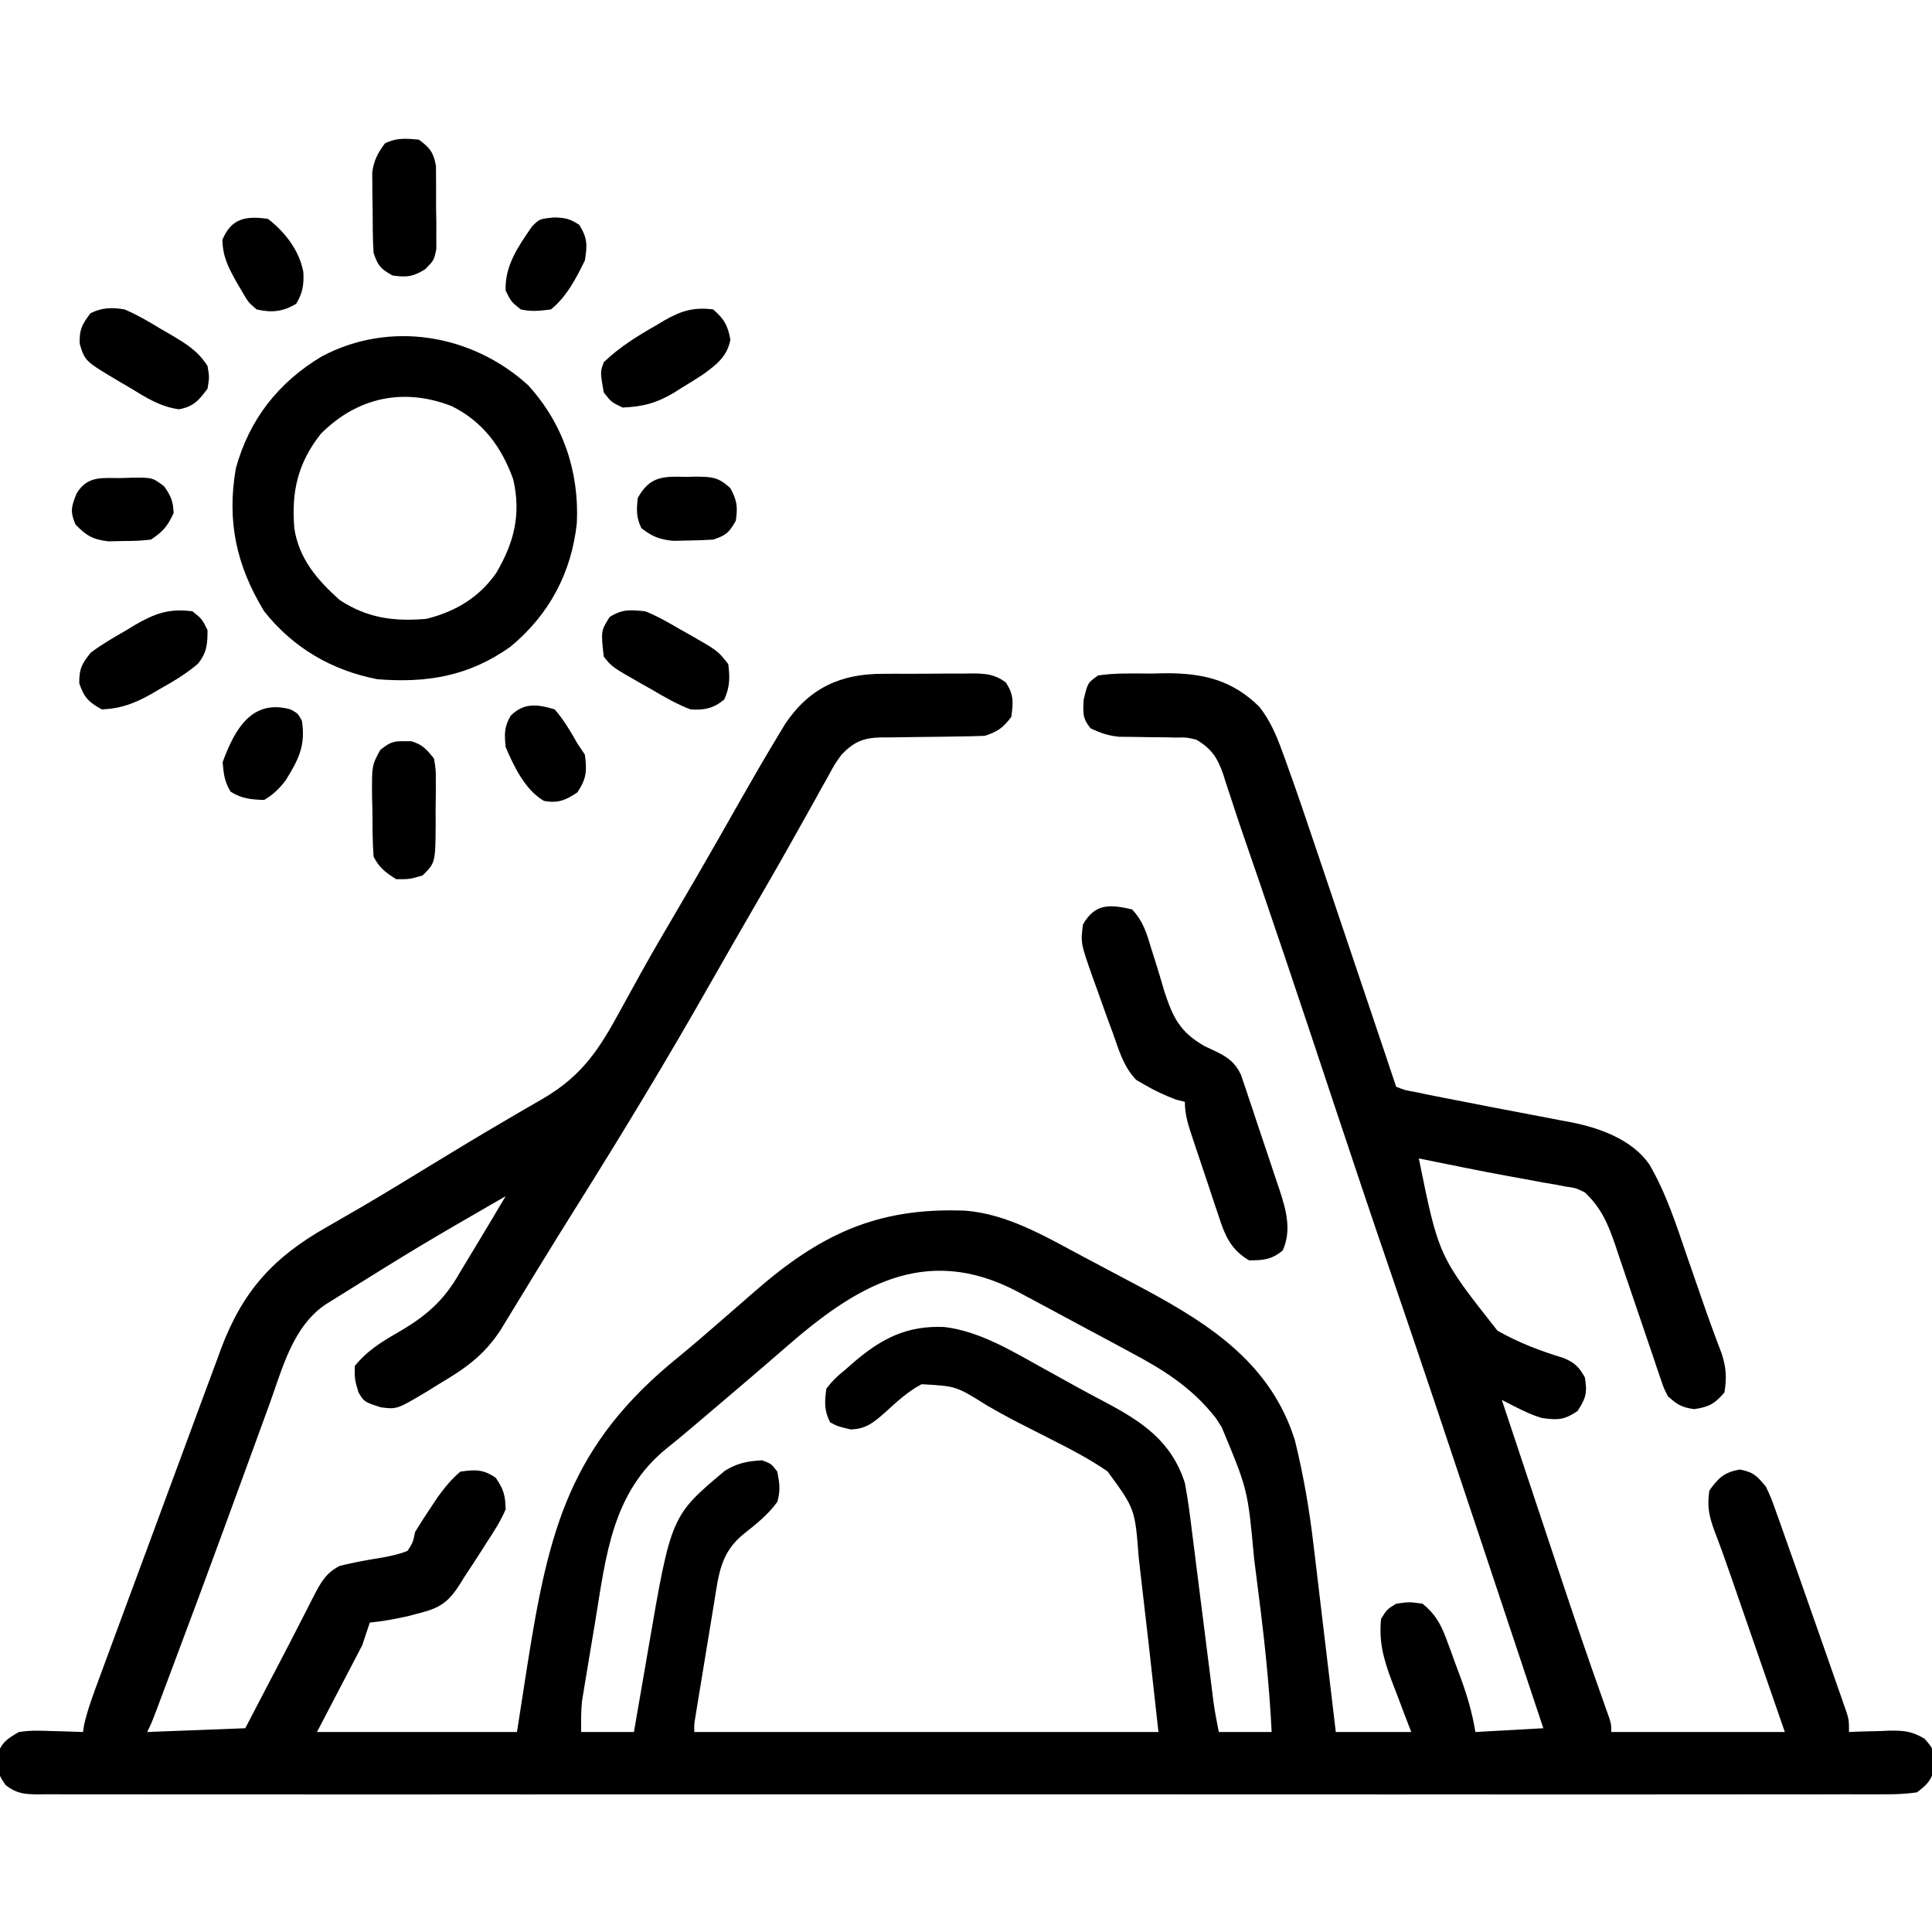 <?xml version="1.0" encoding="UTF-8"?>
<svg version="1.1" xmlns="http://www.w3.org/2000/svg" width="512" height="512">
<path d="M0 0 C0.846 -0.005 1.693 -0.01 2.564 -0.016 C4.342 -0.022 6.119 -0.021 7.897 -0.012 C10.616 -0.004 13.334 -0.033 16.053 -0.064 C17.785 -0.066 19.518 -0.065 21.25 -0.062 C22.466 -0.079 22.466 -0.079 23.706 -0.097 C27.298 -0.052 29.485 0.115 32.437 2.246 C34.624 5.46 34.468 7.639 33.926 11.434 C31.707 14.341 30.406 15.273 26.926 16.434 C24.473 16.539 22.043 16.595 19.59 16.609 C18.118 16.633 16.647 16.657 15.176 16.682 C12.863 16.717 10.55 16.746 8.237 16.76 C6 16.775 3.764 16.815 1.527 16.859 C0.841 16.857 0.154 16.856 -0.553 16.854 C-5.346 16.975 -7.751 18.002 -11.074 21.434 C-12.939 24.053 -12.939 24.053 -14.535 27.035 C-15.164 28.151 -15.792 29.268 -16.439 30.418 C-17.109 31.631 -17.779 32.845 -18.449 34.059 C-19.157 35.322 -19.866 36.585 -20.576 37.848 C-22.036 40.444 -23.491 43.042 -24.944 45.642 C-28.098 51.271 -31.338 56.851 -34.574 62.434 C-38.432 69.102 -42.276 75.776 -46.078 82.477 C-57.357 102.346 -69.158 121.85 -81.304 141.201 C-84.711 146.633 -88.093 152.08 -91.438 157.551 C-91.8 158.143 -92.163 158.735 -92.536 159.345 C-94.294 162.218 -96.048 165.092 -97.796 167.97 C-98.428 169.003 -99.06 170.037 -99.711 171.102 C-100.265 172.012 -100.819 172.922 -101.389 173.86 C-105.909 180.764 -110.873 184.157 -117.887 188.309 C-119.346 189.217 -119.346 189.217 -120.834 190.145 C-128.88 194.938 -128.88 194.938 -133.156 194.387 C-137.567 192.946 -137.567 192.946 -139.074 190.434 C-140.074 187.059 -140.074 187.059 -140.074 183.434 C-136.961 179.66 -133.483 177.338 -129.302 174.95 C-121.458 170.46 -116.539 166.409 -112.074 158.434 C-111.054 156.738 -110.029 155.046 -109 153.355 C-105.99 148.402 -103.022 143.425 -100.074 138.434 C-122.801 151.561 -122.801 151.561 -145.074 165.434 C-145.917 165.956 -146.76 166.478 -147.629 167.016 C-156.45 172.88 -159.181 183.93 -162.629 193.473 C-163.048 194.617 -163.467 195.761 -163.898 196.94 C-165.022 200.011 -166.141 203.084 -167.258 206.158 C-168.419 209.349 -169.587 212.538 -170.755 215.727 C-170.988 216.363 -171.221 217 -171.461 217.656 C-171.933 218.942 -172.404 220.229 -172.875 221.516 C-173.582 223.445 -174.288 225.375 -174.994 227.305 C-179.216 238.848 -183.504 250.365 -187.824 261.871 C-188.142 262.719 -188.46 263.567 -188.787 264.441 C-189.668 266.792 -190.55 269.142 -191.434 271.492 C-191.818 272.518 -191.818 272.518 -192.21 273.564 C-193.958 278.201 -193.958 278.201 -195.074 280.434 C-186.494 280.104 -177.914 279.774 -169.074 279.434 C-167.28 275.989 -165.485 272.545 -163.637 268.996 C-162.534 266.888 -161.431 264.78 -160.328 262.672 C-158.338 258.866 -156.364 255.053 -154.414 251.227 C-154.016 250.453 -153.617 249.68 -153.207 248.883 C-152.47 247.451 -151.739 246.016 -151.018 244.576 C-149.156 240.987 -147.735 238.27 -144.074 236.434 C-140.247 235.435 -136.354 234.789 -132.453 234.148 C-130.223 233.721 -128.18 233.284 -126.074 232.434 C-124.63 230.194 -124.63 230.194 -124.074 227.434 C-122.83 225.383 -121.534 223.364 -120.199 221.371 C-119.182 219.838 -119.182 219.838 -118.145 218.273 C-116.261 215.69 -114.512 213.498 -112.074 211.434 C-108.125 210.869 -106.028 210.781 -102.699 213.059 C-100.606 216.118 -100.16 217.696 -100.074 221.434 C-101.434 224.639 -103.291 227.467 -105.199 230.371 C-105.686 231.144 -106.174 231.917 -106.676 232.713 C-108.113 234.974 -109.591 237.203 -111.074 239.434 C-111.698 240.444 -111.698 240.444 -112.333 241.476 C-115.17 245.875 -117.409 247.504 -122.449 248.809 C-123.585 249.11 -124.721 249.412 -125.891 249.723 C-129.298 250.484 -132.599 251.11 -136.074 251.434 C-137.064 254.404 -137.064 254.404 -138.074 257.434 C-142.034 265.024 -145.994 272.614 -150.074 280.434 C-132.584 280.434 -115.094 280.434 -97.074 280.434 C-96.167 274.597 -95.259 268.76 -94.324 262.746 C-88.675 226.967 -83.231 204.386 -54.047 180.871 C-50.541 177.996 -47.118 175.036 -43.699 172.059 C-42.415 170.944 -41.132 169.829 -39.848 168.715 C-38 167.11 -36.154 165.504 -34.313 163.891 C-16.897 148.645 -1.765 141.393 21.498 142.263 C32.858 143.061 43.062 149.187 52.926 154.434 C53.941 154.969 54.955 155.504 56.001 156.056 C59.418 157.861 62.829 159.677 66.238 161.496 C67.323 162.073 68.408 162.651 69.526 163.246 C87.133 172.725 102.787 183.108 109.08 203.099 C111.378 212.424 112.967 221.664 114.066 231.215 C114.239 232.649 114.413 234.084 114.587 235.518 C115.037 239.232 115.474 242.948 115.909 246.664 C116.358 250.48 116.818 254.295 117.277 258.109 C118.171 265.549 119.052 272.991 119.926 280.434 C126.526 280.434 133.126 280.434 139.926 280.434 C139.06 278.191 139.06 278.191 138.176 275.902 C137.425 273.913 136.675 271.923 135.926 269.934 C135.544 268.951 135.163 267.969 134.77 266.957 C132.617 261.191 131.303 256.596 131.926 250.434 C133.488 247.934 133.488 247.934 135.926 246.434 C139.426 245.934 139.426 245.934 142.926 246.434 C146.29 249.179 147.759 251.828 149.25 255.863 C149.639 256.906 150.027 257.949 150.428 259.023 C151.015 260.65 151.015 260.65 151.613 262.309 C152.218 263.923 152.218 263.923 152.834 265.57 C154.699 270.639 156.029 275.053 156.926 280.434 C162.866 280.104 168.806 279.774 174.926 279.434 C170.997 267.624 167.067 255.815 163.134 244.007 C161.307 238.519 159.48 233.031 157.654 227.542 C150.066 204.732 142.446 181.935 134.654 159.193 C129.587 144.406 124.614 129.59 119.693 114.754 C117.473 108.059 115.245 101.367 113.016 94.676 C112.796 94.017 112.577 93.358 112.35 92.679 C108.277 80.456 104.156 68.25 99.988 56.059 C99.715 55.258 99.442 54.458 99.16 53.634 C97.908 49.969 96.649 46.307 95.375 42.649 C94.345 39.681 93.36 36.7 92.394 33.71 C91.883 32.167 91.371 30.625 90.859 29.082 C90.638 28.372 90.417 27.663 90.19 26.932 C88.662 22.396 87.077 19.87 82.926 17.434 C80.319 16.835 80.319 16.835 77.582 16.895 C76.083 16.86 76.083 16.86 74.555 16.824 C73.006 16.816 73.006 16.816 71.426 16.809 C69.374 16.783 67.321 16.749 65.27 16.707 C64.364 16.701 63.458 16.695 62.525 16.689 C59.654 16.407 57.517 15.686 54.926 14.434 C52.759 11.774 52.93 10.345 53.113 6.871 C54.17 2.4 54.17 2.4 56.926 0.434 C61.581 -0.254 66.289 -0.076 70.988 -0.066 C72.274 -0.095 73.56 -0.123 74.885 -0.152 C84.812 -0.173 92.466 1.645 99.676 8.746 C102.528 12.413 104.181 16.248 105.739 20.583 C105.995 21.281 106.251 21.98 106.515 22.699 C109.536 30.997 112.354 39.364 115.164 47.734 C115.736 49.431 116.308 51.127 116.88 52.823 C118.366 57.232 119.85 61.642 121.332 66.052 C122.849 70.562 124.369 75.071 125.889 79.58 C128.101 86.146 130.312 92.712 132.521 99.279 C132.751 99.963 132.981 100.647 133.218 101.352 C134.124 104.045 135.027 106.738 135.926 109.434 C138.256 110.343 138.256 110.343 141.219 110.875 C142.399 111.123 143.579 111.37 144.794 111.625 C146.171 111.897 147.548 112.166 148.926 112.434 C149.681 112.582 150.436 112.731 151.213 112.883 C158.12 114.239 165.029 115.582 171.947 116.879 C174.584 117.374 177.218 117.885 179.852 118.398 C180.644 118.543 181.437 118.688 182.254 118.838 C189.842 120.341 198.459 123.417 203.032 130.035 C207.491 137.683 210.135 145.97 212.988 154.309 C213.509 155.813 214.03 157.317 214.553 158.82 C215.314 161.013 216.075 163.205 216.83 165.4 C218.54 170.364 220.332 175.291 222.205 180.196 C223.406 183.923 223.54 186.544 222.926 190.434 C220.344 193.471 218.801 194.309 214.863 194.871 C211.536 194.376 210.385 193.672 207.926 191.434 C206.833 189.291 206.833 189.291 205.99 186.782 C205.667 185.841 205.343 184.899 205.009 183.929 C204.673 182.914 204.338 181.898 203.992 180.852 C203.632 179.805 203.273 178.758 202.902 177.679 C201.751 174.331 200.618 170.977 199.488 167.621 C198.004 163.213 196.504 158.812 194.992 154.414 C194.659 153.404 194.325 152.395 193.982 151.355 C192.056 145.757 190.275 141.527 185.926 137.434 C183.512 136.26 183.512 136.26 180.891 135.895 C179.914 135.706 178.938 135.518 177.932 135.324 C176.919 135.154 175.907 134.984 174.863 134.809 C172.893 134.441 170.923 134.074 168.953 133.707 C167.895 133.519 166.836 133.33 165.746 133.136 C157.786 131.673 149.859 130.035 141.926 128.434 C147.194 154.341 147.194 154.341 162.762 174.066 C168.283 177.237 174.245 179.486 180.329 181.329 C183.294 182.59 184.341 183.661 185.926 186.434 C186.608 190.442 186.242 191.955 183.988 195.371 C180.325 197.838 178.726 197.773 174.5 197.219 C172.063 196.476 170.03 195.536 167.765 194.385 C167.046 194.02 166.326 193.656 165.585 193.281 C165.038 193.001 164.49 192.722 163.926 192.434 C166.524 200.251 169.124 208.068 171.725 215.884 C172.934 219.517 174.143 223.149 175.35 226.782 C176.749 230.991 178.149 235.199 179.551 239.406 C179.894 240.437 179.894 240.437 180.244 241.489 C183.617 251.611 187.065 261.704 190.641 271.756 C190.945 272.617 191.249 273.478 191.562 274.365 C191.828 275.108 192.093 275.852 192.366 276.618 C192.926 278.434 192.926 278.434 192.926 280.434 C208.106 280.434 223.286 280.434 238.926 280.434 C236.561 273.601 234.195 266.769 231.827 259.938 C231.023 257.616 230.219 255.294 229.415 252.972 C228.257 249.626 227.097 246.28 225.938 242.934 C225.403 241.388 225.403 241.388 224.858 239.811 C223.362 235.499 221.851 231.203 220.206 226.945 C218.792 223.065 218.309 220.522 218.926 216.434 C221.401 213.012 222.808 211.639 226.988 210.871 C230.667 211.575 231.547 212.575 233.926 215.434 C235.334 218.487 235.334 218.487 236.652 222.195 C237.024 223.228 237.024 223.228 237.403 224.281 C238.256 226.661 239.091 229.047 239.926 231.434 C240.585 233.29 241.245 235.146 241.905 237.002 C243.692 242.039 245.457 247.082 247.214 252.129 C248.315 255.288 249.423 258.444 250.531 261.6 C251.234 263.613 251.935 265.627 252.637 267.641 C252.968 268.581 253.299 269.522 253.64 270.491 C253.941 271.36 254.242 272.229 254.552 273.124 C254.818 273.887 255.085 274.649 255.359 275.434 C255.926 277.434 255.926 277.434 255.926 280.434 C257.095 280.387 258.264 280.341 259.469 280.293 C261.017 280.255 262.565 280.219 264.113 280.184 C264.882 280.15 265.651 280.117 266.443 280.082 C270.392 280.014 272.457 280.159 275.941 282.199 C278.027 284.547 278.59 285.357 278.488 288.434 C278.49 289.094 278.491 289.754 278.492 290.434 C277.641 293.44 276.41 294.529 273.926 296.434 C271.015 296.826 268.484 296.971 265.574 296.937 C264.719 296.943 263.865 296.949 262.985 296.955 C260.102 296.969 257.22 296.955 254.338 296.942 C252.258 296.946 250.179 296.952 248.099 296.96 C242.37 296.977 236.64 296.969 230.91 296.956 C224.737 296.947 218.564 296.961 212.391 296.972 C200.991 296.989 189.592 296.988 178.193 296.977 C167.662 296.967 157.132 296.964 146.602 296.969 C145.904 296.969 145.207 296.969 144.488 296.97 C141.655 296.971 138.822 296.972 135.989 296.974 C109.404 296.986 82.819 296.975 56.234 296.953 C32.602 296.934 8.971 296.936 -14.66 296.955 C-41.196 296.976 -67.732 296.985 -94.268 296.973 C-97.096 296.971 -99.923 296.97 -102.751 296.969 C-103.447 296.969 -104.143 296.968 -104.861 296.968 C-115.385 296.963 -125.91 296.969 -136.435 296.979 C-148.399 296.99 -160.363 296.987 -172.328 296.966 C-178.437 296.955 -184.545 296.951 -190.654 296.964 C-196.24 296.976 -201.826 296.97 -207.412 296.948 C-209.438 296.944 -211.465 296.946 -213.492 296.956 C-216.236 296.968 -218.978 296.956 -221.722 296.937 C-222.917 296.951 -222.917 296.951 -224.137 296.965 C-227.709 296.916 -229.685 296.732 -232.561 294.527 C-234.191 292.272 -234.642 291.186 -234.637 288.434 C-234.659 287.774 -234.681 287.114 -234.703 286.434 C-233.669 283.145 -232.015 282.155 -229.074 280.434 C-226.115 279.969 -223.248 280.053 -220.262 280.184 C-219.473 280.202 -218.685 280.22 -217.873 280.238 C-215.94 280.285 -214.007 280.357 -212.074 280.434 C-211.977 279.799 -211.88 279.165 -211.78 278.511 C-210.806 274.265 -209.29 270.276 -207.777 266.195 C-207.436 265.266 -207.095 264.337 -206.743 263.38 C-205.608 260.292 -204.466 257.206 -203.324 254.121 C-202.525 251.958 -201.726 249.794 -200.927 247.631 C-199.218 243.009 -197.507 238.39 -195.793 233.771 C-193.943 228.783 -192.1 223.792 -190.262 218.8 C-188.147 213.055 -186.025 207.314 -183.894 201.576 C-182.75 198.495 -181.61 195.413 -180.476 192.328 C-179.201 188.861 -177.912 185.399 -176.621 181.938 C-176.25 180.92 -175.879 179.902 -175.496 178.853 C-169.699 163.438 -161.522 154.524 -147.262 146.496 C-145.313 145.372 -143.365 144.245 -141.418 143.117 C-140.391 142.524 -139.363 141.931 -138.305 141.32 C-131.981 137.627 -125.741 133.795 -119.492 129.977 C-113.008 126.016 -106.511 122.087 -99.945 118.262 C-98.81 117.596 -97.675 116.93 -96.505 116.244 C-94.365 114.991 -92.22 113.749 -90.067 112.518 C-79.727 106.443 -75.217 99.422 -69.574 88.996 C-68.334 86.742 -67.092 84.49 -65.848 82.238 C-65.22 81.1 -64.591 79.961 -63.944 78.788 C-61.102 73.69 -58.157 68.653 -55.199 63.621 C-51.403 57.154 -47.629 50.676 -43.918 44.16 C-43.566 43.543 -43.214 42.925 -42.852 42.289 C-41.149 39.298 -39.45 36.306 -37.754 33.311 C-34.52 27.621 -31.24 21.96 -27.852 16.359 C-27.225 15.321 -26.598 14.282 -25.953 13.212 C-19.512 3.686 -11.194 -0.041 0 0 Z M-26.239 178.833 C-29.189 181.406 -32.163 183.951 -35.137 186.496 C-35.712 186.99 -36.287 187.483 -36.88 187.991 C-40.333 190.951 -43.797 193.897 -47.273 196.83 C-48.38 197.765 -49.485 198.702 -50.589 199.641 C-52.841 201.557 -55.099 203.454 -57.418 205.289 C-71.807 216.939 -73.482 233.72 -76.291 250.878 C-76.764 253.758 -77.247 256.636 -77.732 259.514 C-78.038 261.358 -78.344 263.202 -78.648 265.047 C-78.792 265.9 -78.936 266.753 -79.084 267.632 C-79.214 268.437 -79.345 269.242 -79.479 270.072 C-79.595 270.771 -79.71 271.471 -79.829 272.192 C-80.128 274.924 -80.074 277.685 -80.074 280.434 C-75.454 280.434 -70.834 280.434 -66.074 280.434 C-65.78 278.718 -65.78 278.718 -65.479 276.968 C-64.739 272.664 -63.994 268.361 -63.248 264.058 C-62.928 262.207 -62.609 260.356 -62.291 258.504 C-56.221 223.147 -56.221 223.147 -41.953 211.184 C-38.571 209.127 -36.004 208.661 -32.074 208.434 C-29.637 209.371 -29.637 209.371 -28.074 211.434 C-27.467 214.748 -27.215 216.303 -28.074 219.434 C-30.481 222.791 -33.587 225.255 -36.805 227.805 C-43.09 232.786 -43.585 238.492 -44.801 246.039 C-44.953 246.959 -45.106 247.88 -45.263 248.828 C-45.583 250.767 -45.901 252.706 -46.216 254.645 C-46.699 257.622 -47.191 260.597 -47.684 263.572 C-47.994 265.457 -48.304 267.342 -48.613 269.227 C-48.834 270.566 -48.834 270.566 -49.058 271.932 C-49.192 272.756 -49.326 273.581 -49.463 274.43 C-49.582 275.157 -49.7 275.884 -49.822 276.632 C-50.12 278.461 -50.12 278.461 -50.074 280.434 C-9.484 280.434 31.106 280.434 72.926 280.434 C70.49 258.301 70.49 258.301 67.926 236.184 C67.85 235.513 67.774 234.842 67.696 234.15 C66.707 221.299 66.707 221.299 59.43 211.363 C54.493 207.964 49.205 205.255 43.863 202.559 C41.817 201.517 39.771 200.474 37.727 199.43 C36.736 198.924 35.746 198.419 34.725 197.898 C32.247 196.602 29.822 195.252 27.406 193.844 C19.32 188.775 19.32 188.775 10.168 188.266 C6.431 190.212 3.421 193.086 0.316 195.897 C-2.604 198.467 -4.674 200.159 -8.637 200.246 C-12.074 199.434 -12.074 199.434 -14.074 198.371 C-15.709 195.203 -15.557 192.932 -15.074 189.434 C-13.438 187.306 -12.136 186.075 -10.074 184.434 C-9.334 183.78 -8.594 183.126 -7.832 182.453 C-0.435 176.128 6.311 172.658 16.2 173.104 C25.341 174.209 33.703 179.213 41.613 183.621 C42.655 184.196 43.696 184.771 44.769 185.364 C46.855 186.517 48.938 187.672 51.021 188.831 C53.597 190.252 56.188 191.637 58.793 193.004 C68.621 198.213 76.384 203.372 79.926 214.434 C80.808 219.024 81.368 223.646 81.934 228.285 C82.105 229.631 82.278 230.977 82.452 232.322 C82.904 235.847 83.344 239.373 83.782 242.9 C84.315 247.184 84.862 251.467 85.408 255.75 C85.833 259.081 86.254 262.413 86.67 265.746 C86.895 267.544 86.895 267.544 87.125 269.377 C87.256 270.429 87.387 271.48 87.522 272.564 C87.893 275.202 88.403 277.821 88.926 280.434 C93.546 280.434 98.166 280.434 102.926 280.434 C102.321 268.136 101.026 256.015 99.452 243.805 C99.05 240.676 98.661 237.545 98.273 234.414 C96.598 216.196 96.598 216.196 89.676 199.621 C88.864 198.374 88.864 198.374 88.035 197.102 C81.658 189.036 74.292 184.464 65.301 179.684 C64.006 178.984 62.711 178.284 61.417 177.583 C58.197 175.844 54.969 174.119 51.738 172.4 C49.019 170.95 46.309 169.483 43.598 168.02 C41.75 167.031 39.901 166.044 38.051 165.059 C37.221 164.613 36.391 164.167 35.537 163.708 C10.915 150.782 -7.601 162.528 -26.239 178.833 Z " fill="#000000" transform="translate(234.074,178.566)"/>
<path d="M0 0 C9.277 10.159 13.547 22.81 12.938 36.438 C11.557 49.698 5.577 60.921 -4.77 69.406 C-15.7 77.127 -26.754 78.997 -39.938 77.938 C-52.061 75.585 -62.228 69.643 -69.938 59.938 C-77.255 47.898 -79.886 36.14 -77.438 22.062 C-73.867 9.08 -66.18 -0.707 -54.703 -7.59 C-36.719 -17.166 -14.98 -13.586 0 0 Z M-54.938 12.938 C-61.015 20.634 -62.75 28.244 -61.938 37.938 C-60.704 46.034 -55.911 51.572 -49.938 56.938 C-42.584 61.763 -35.545 62.683 -26.938 61.938 C-19.324 60.056 -12.983 56.303 -8.469 49.832 C-3.677 41.739 -1.787 34.23 -3.938 24.938 C-7.025 16.366 -11.995 9.639 -20.25 5.562 C-32.967 0.592 -45.31 3.213 -54.938 12.938 Z " fill="#000000" transform="translate(139.938,102.062)"/>
<path d="M0 0 C2.909 3.035 3.884 6.288 5.059 10.27 C5.446 11.488 5.833 12.707 6.232 13.963 C7.039 16.51 7.797 19.058 8.537 21.627 C10.814 28.606 12.661 32.475 19.16 36.199 C20.189 36.686 21.218 37.173 22.278 37.675 C25.43 39.209 27.331 40.596 28.854 43.794 C29.079 44.459 29.303 45.124 29.534 45.81 C29.924 46.947 29.924 46.947 30.322 48.107 C30.591 48.922 30.86 49.738 31.137 50.578 C31.563 51.845 31.563 51.845 31.998 53.138 C32.597 54.925 33.191 56.714 33.781 58.504 C34.681 61.231 35.602 63.949 36.525 66.668 C37.105 68.408 37.684 70.149 38.262 71.891 C38.537 72.698 38.812 73.506 39.095 74.338 C40.836 79.691 42.349 84.984 39.938 90.375 C37.007 92.833 34.779 93 31 93 C26.063 90.068 24.576 86.307 22.887 81.059 C22.627 80.295 22.368 79.53 22.101 78.743 C21.558 77.134 21.023 75.523 20.496 73.909 C19.687 71.437 18.857 68.973 18.021 66.51 C17.496 64.943 16.972 63.376 16.449 61.809 C16.202 61.071 15.956 60.333 15.701 59.574 C14.732 56.599 14 54.15 14 51 C13.196 50.794 12.391 50.587 11.562 50.375 C8.617 49.238 6.086 48.086 3.375 46.5 C2.64 46.077 1.905 45.654 1.148 45.219 C-2.226 41.733 -3.401 37.52 -5 33 C-5.351 32.053 -5.702 31.105 -6.063 30.129 C-7.15 27.178 -8.203 24.216 -9.25 21.25 C-9.614 20.248 -9.977 19.247 -10.352 18.215 C-13.635 8.896 -13.635 8.896 -13 4 C-9.812 -1.616 -5.92 -1.374 0 0 Z " fill="#000000" transform="translate(300,241)"/>
<path d="M0 0 C3.437 1.449 6.566 3.316 9.75 5.25 C10.599 5.741 11.449 6.232 12.324 6.738 C16.34 9.118 19.462 10.981 22 15 C22.5 17.938 22.5 17.938 22 21 C19.71 24.098 18.277 25.769 14.426 26.465 C9.354 25.777 5.642 23.315 1.312 20.688 C0.458 20.188 -0.396 19.688 -1.275 19.174 C-10.478 13.716 -10.478 13.716 -11.875 9.125 C-12.024 5.399 -11.251 3.918 -9 1 C-5.971 -0.515 -3.272 -0.563 0 0 Z " fill="#000000" transform="translate(33,82)"/>
<path d="M0 0 C2.562 2.062 2.562 2.062 4 5 C4 8.72 3.815 11.005 1.426 13.922 C-1.758 16.649 -5.165 18.643 -8.812 20.688 C-9.499 21.09 -10.185 21.493 -10.893 21.908 C-15.244 24.366 -18.903 25.786 -24 26 C-27.509 24.093 -28.711 22.849 -30 19.062 C-30 15.179 -29.391 14.08 -27 11 C-24.083 8.801 -20.981 6.998 -17.812 5.188 C-16.987 4.685 -16.161 4.183 -15.311 3.666 C-9.923 0.546 -6.233 -0.796 0 0 Z " fill="#000000" transform="translate(51,162)"/>
<path d="M0 0 C3.235 1.298 6.185 2.988 9.188 4.75 C10.378 5.415 10.378 5.415 11.592 6.094 C19.232 10.456 19.232 10.456 22 14 C22.454 17.63 22.437 20.023 20.938 23.375 C18.142 25.72 15.562 26.268 12 26 C8.362 24.624 5.095 22.721 1.75 20.75 C0.853 20.246 -0.044 19.742 -0.969 19.223 C-8.821 14.744 -8.821 14.744 -11 12 C-11.755 5.208 -11.755 5.208 -9.438 1.5 C-6 -0.615 -4.022 -0.401 0 0 Z " fill="#000000" transform="translate(171,162)"/>
<path d="M0 0 C2.924 2.549 3.849 4.195 4.562 8 C3.726 12.462 0.924 14.6 -2.688 17.229 C-4.535 18.453 -6.412 19.609 -8.312 20.75 C-8.938 21.148 -9.564 21.547 -10.209 21.957 C-14.848 24.764 -18.563 25.788 -24 26 C-27 24.562 -27 24.562 -29 22 C-29.943 16.598 -29.943 16.598 -29 14 C-24.809 9.963 -20.103 7.054 -15.062 4.188 C-14.385 3.781 -13.708 3.374 -13.01 2.955 C-8.541 0.406 -5.276 -0.661 0 0 Z " fill="#000000" transform="translate(189,82)"/>
<path d="M0 0 C2.914 2.156 3.885 3.363 4.533 6.961 C4.569 10.642 4.594 14.319 4.562 18 C4.586 19.284 4.61 20.568 4.635 21.891 C4.633 23.123 4.631 24.355 4.629 25.625 C4.63 26.752 4.63 27.878 4.631 29.039 C4 32 4 32 1.652 34.371 C-1.576 36.354 -3.272 36.555 -7 36 C-10.136 34.22 -10.841 33.477 -12 30 C-12.259 26.046 -12.231 22.087 -12.25 18.125 C-12.271 17.036 -12.291 15.946 -12.312 14.824 C-12.318 13.771 -12.323 12.718 -12.328 11.633 C-12.337 10.673 -12.347 9.712 -12.356 8.723 C-11.934 5.494 -10.902 3.621 -9 1 C-5.908 -0.546 -3.406 -0.294 0 0 Z " fill="#000000" transform="translate(111,37)"/>
<path d="M0 0 C0.66 -0.001 1.32 -0.003 2 -0.004 C4.921 0.823 6.097 2.217 8 4.562 C8.502 7.432 8.502 7.432 8.496 10.719 C8.497 11.906 8.497 13.093 8.498 14.316 C8.478 15.553 8.458 16.789 8.438 18.062 C8.445 19.299 8.452 20.535 8.459 21.809 C8.386 32.189 8.386 32.189 5 35.562 C1.625 36.562 1.625 36.562 -2 36.562 C-4.802 34.796 -6.515 33.532 -8 30.562 C-8.297 26.464 -8.278 22.358 -8.312 18.25 C-8.342 17.109 -8.371 15.967 -8.4 14.791 C-8.464 6.417 -8.464 6.417 -6.23 2.305 C-3.889 0.476 -2.929 -0.097 0 0 Z " fill="#000000" transform="translate(107,196.438)"/>
<path d="M0 0 C2.419 2.771 4.192 5.809 6 9 C6.99 10.485 6.99 10.485 8 12 C8.563 16.345 8.454 18.319 6 22 C2.901 24.066 0.877 24.944 -2.863 24.238 C-7.845 21.351 -10.787 15.114 -13 10 C-13.321 6.495 -13.425 4.749 -11.688 1.688 C-8.138 -1.862 -4.521 -1.379 0 0 Z " fill="#000000" transform="translate(147,188)"/>
<path d="M0 0 C0.807 -0.019 1.614 -0.039 2.445 -0.059 C6.63 -0.024 8.375 0.046 11.535 2.973 C13.316 6.197 13.541 7.992 13 11.625 C11.22 14.761 10.477 15.466 7 16.625 C4.711 16.771 2.418 16.846 0.125 16.875 C-1.089 16.901 -2.304 16.927 -3.555 16.953 C-7.239 16.602 -9.078 15.846 -12 13.625 C-13.427 10.772 -13.31 8.79 -13 5.625 C-9.762 -0.287 -6.144 -0.147 0 0 Z " fill="#000000" transform="translate(182,126.375)"/>
<path d="M0 0 C4.528 3.475 8.327 8.372 9.387 14.086 C9.566 17.411 9.215 19.641 7.5 22.5 C3.97 24.618 1.012 24.922 -3 24 C-5.188 22.125 -5.188 22.125 -7 19 C-7.684 17.838 -7.684 17.838 -8.383 16.652 C-10.504 12.811 -11.982 9.995 -12.062 5.562 C-9.689 -0.162 -5.895 -0.827 0 0 Z " fill="#000000" transform="translate(71,58)"/>
<path d="M0 0 C1.938 1.062 1.938 1.062 3 3 C4.036 9.563 2.153 13.251 -1.297 18.801 C-3.047 21.06 -4.545 22.542 -7 24 C-10.428 23.88 -12.947 23.667 -15.875 21.812 C-17.495 19.202 -17.749 17.057 -18 14 C-14.796 5.208 -10.247 -2.846 0 0 Z " fill="#000000" transform="translate(77,188)"/>
<path d="M0 0 C0.768 -0.029 1.537 -0.058 2.328 -0.088 C8.008 -0.152 8.008 -0.152 11.105 2.18 C12.908 4.71 13.549 6.198 13.625 9.312 C12.003 12.799 10.86 14.156 7.625 16.312 C4.227 16.648 4.227 16.648 0.25 16.688 C-1.057 16.716 -2.364 16.744 -3.711 16.773 C-7.875 16.25 -9.468 15.274 -12.375 12.312 C-13.838 8.838 -13.488 7.592 -12.062 4.062 C-9.084 -0.792 -5.226 0.065 0 0 Z " fill="#000000" transform="translate(32.375,126.688)"/>
<path d="M0 0 C2.978 0.092 4.021 0.31 6.625 1.938 C8.808 5.485 8.792 7.238 8.125 11.375 C5.863 16.041 3.24 21.092 -0.875 24.375 C-3.971 24.768 -5.918 24.998 -8.875 24.375 C-11.438 22.312 -11.438 22.312 -12.875 19.375 C-13.134 12.763 -9.505 7.642 -5.875 2.375 C-3.875 0.375 -3.875 0.375 0 0 Z " fill="#000000" transform="translate(146.875,57.625)"/>
</svg>
